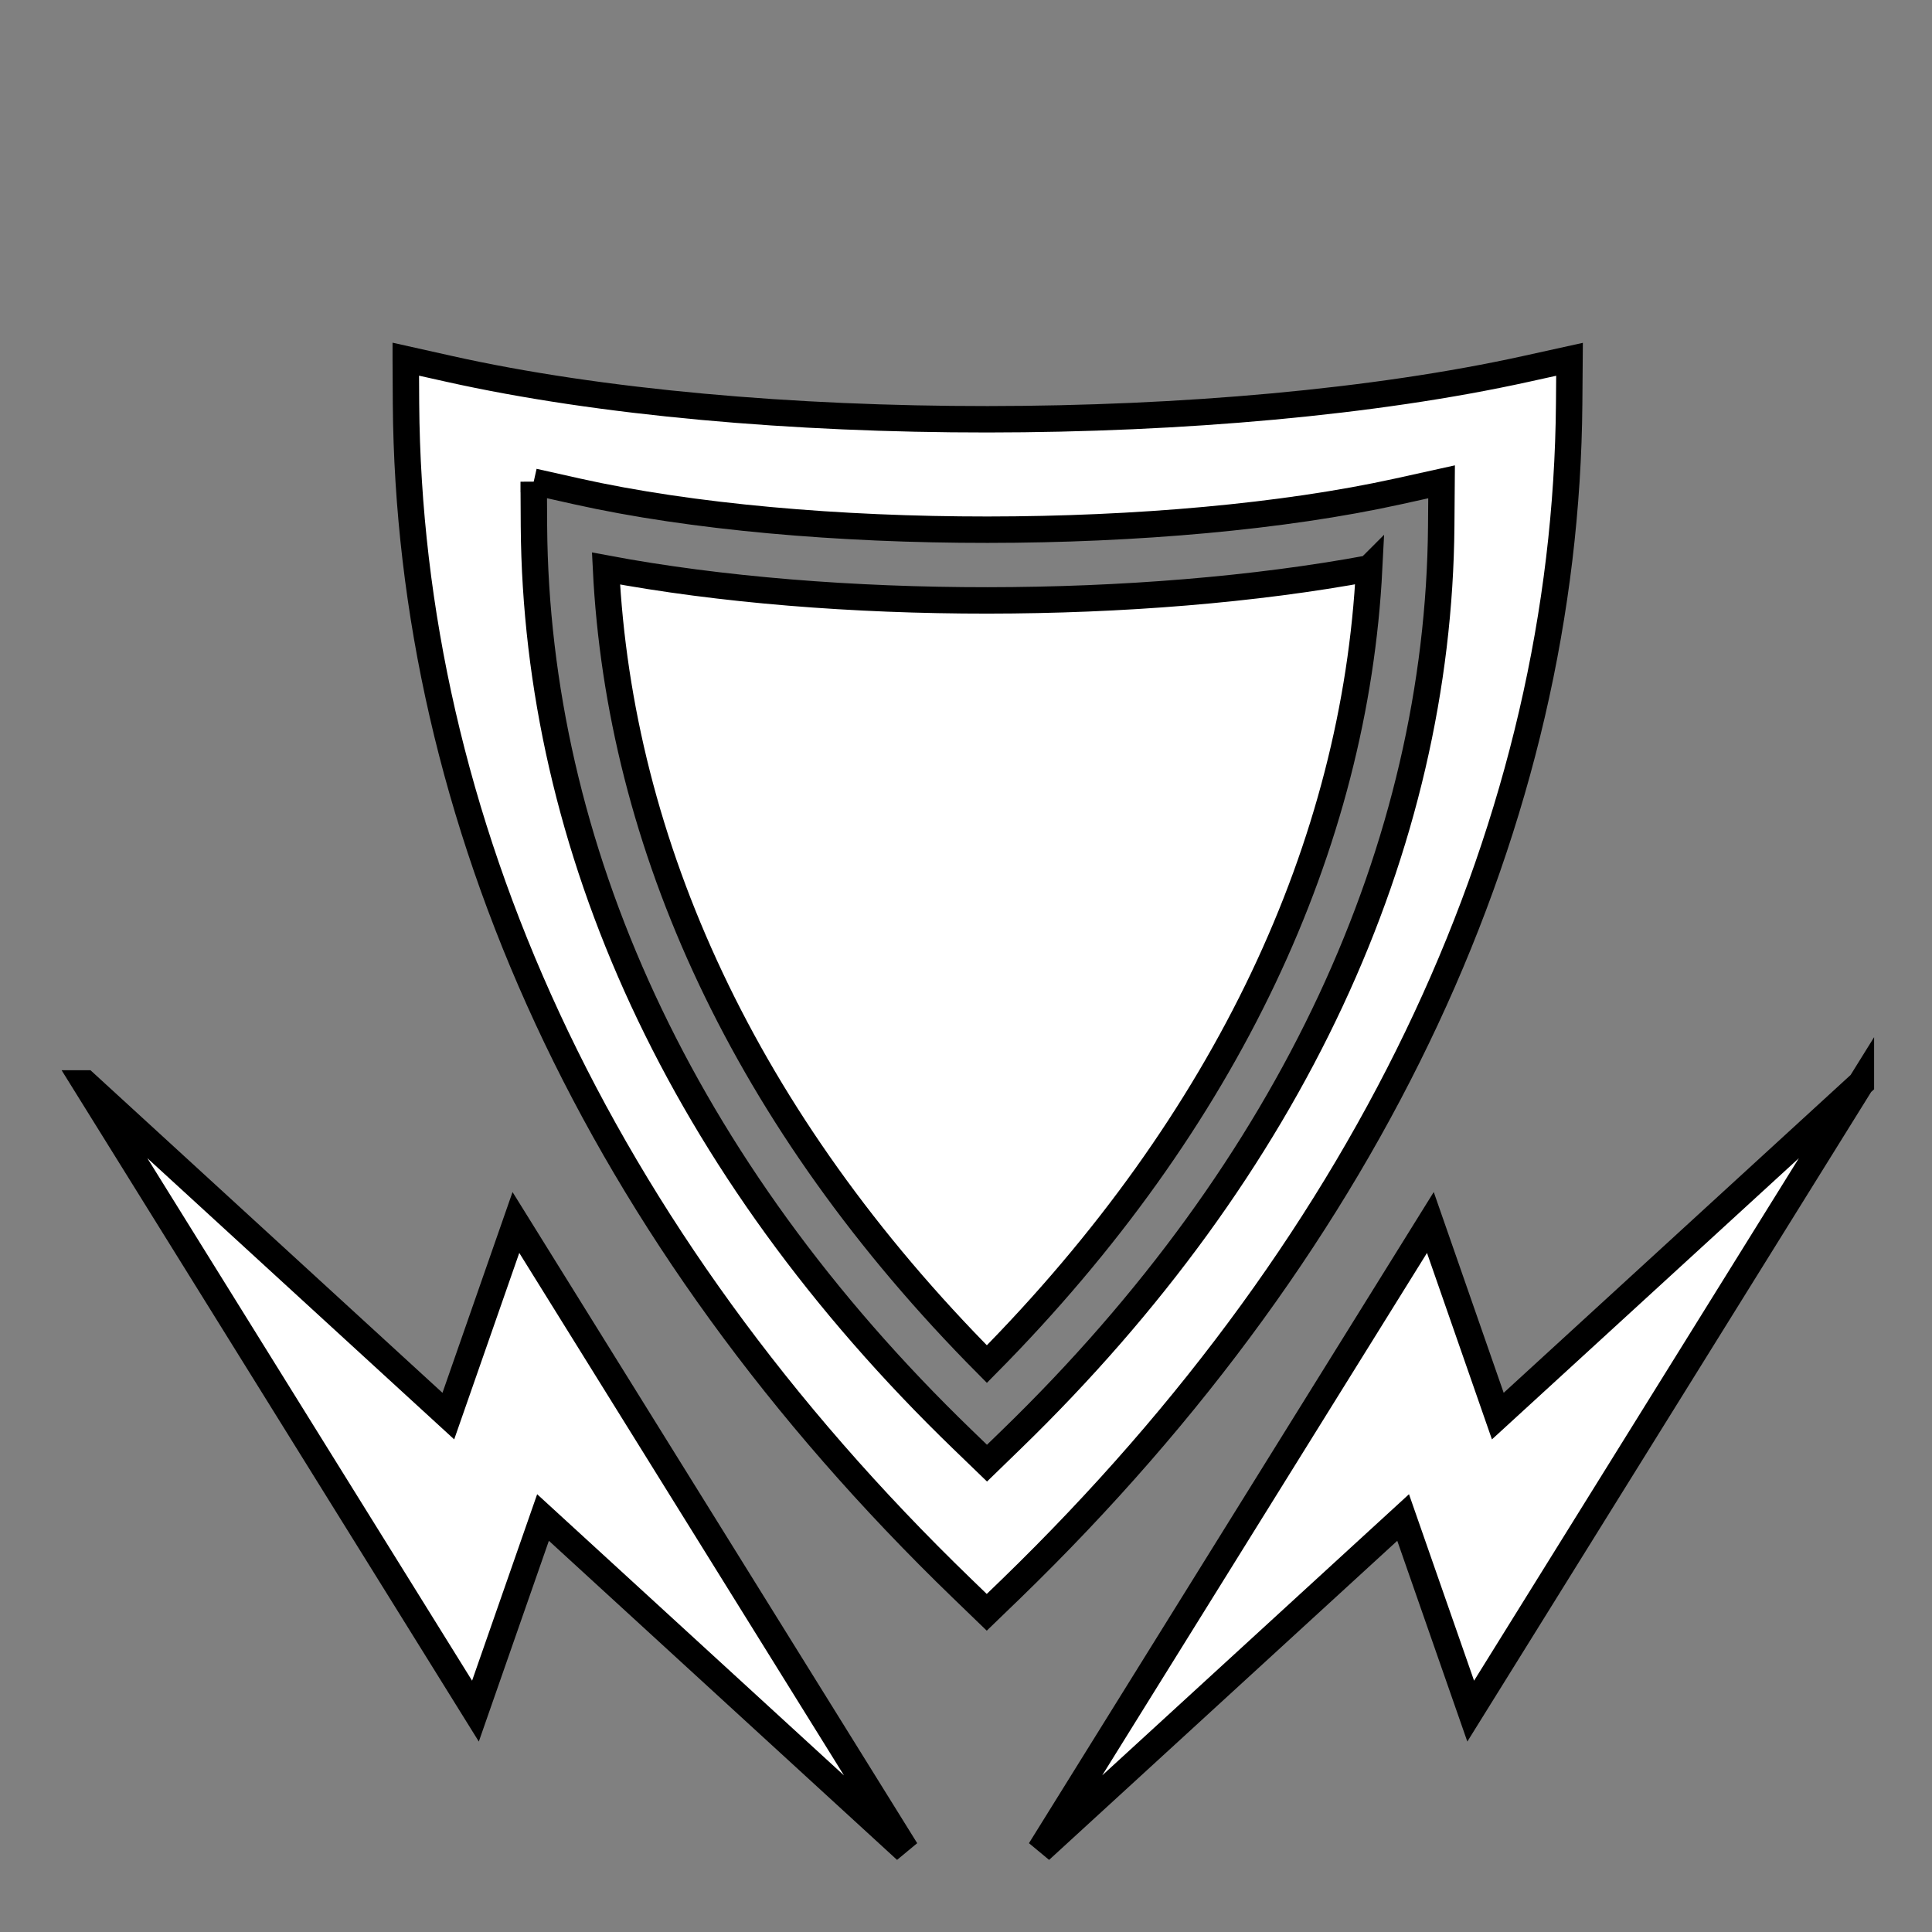 <svg xmlns="http://www.w3.org/2000/svg" viewBox="0 0 512 512" style="height: 512px; width: 512px;"><rect x="0" y="0" width="512" height="512" fill="#808080" stroke="none"/><path d="M0 0h512v512H0z" fill="#ffffff" fill-opacity="0"></path><g class="" transform="translate(3,20)" style="touch-action: none;"><path d="M104.53 75.188l.064 11.75C105.387 196.84 154.647 306.933 252 401l6.5 6.28L265 401c96.765-93.853 146.975-204.032 147.844-314.063l.094-11.718-11.47 2.53c-80.262 17.713-205.254 17.923-285.468 0l-11.47-2.563zm33.907 32.468l11.438 2.563c60.965 13.62 156.674 13.463 217.688 0l11.468-2.532-.092 11.718c-.67 84.917-39.46 169.857-113.907 242.063l-6.467 6.28-6.5-6.28C177.16 289.095 139.113 204.213 138.5 119.405l-.063-11.75zm221.407 22.97c-60.417 11.242-141.785 11.386-202.25.03 3.59 73.105 36.766 146.23 100.937 210.844 63.845-64.506 97.625-137.755 101.314-210.875zm-340.22 136.5L123 433.468l17.906-51.314 96.188 88.156L133.72 303.97l-17.907 51.31-96.188-88.155zm470.532 0l-96.22 88.155-17.873-51.31L272.656 470.31l96.188-88.156 17.906 51.313 103.406-166.345z" fill="#fff" fill-opacity="1" stroke="#000000" stroke-opacity="1" stroke-width="7"></path></g></svg>